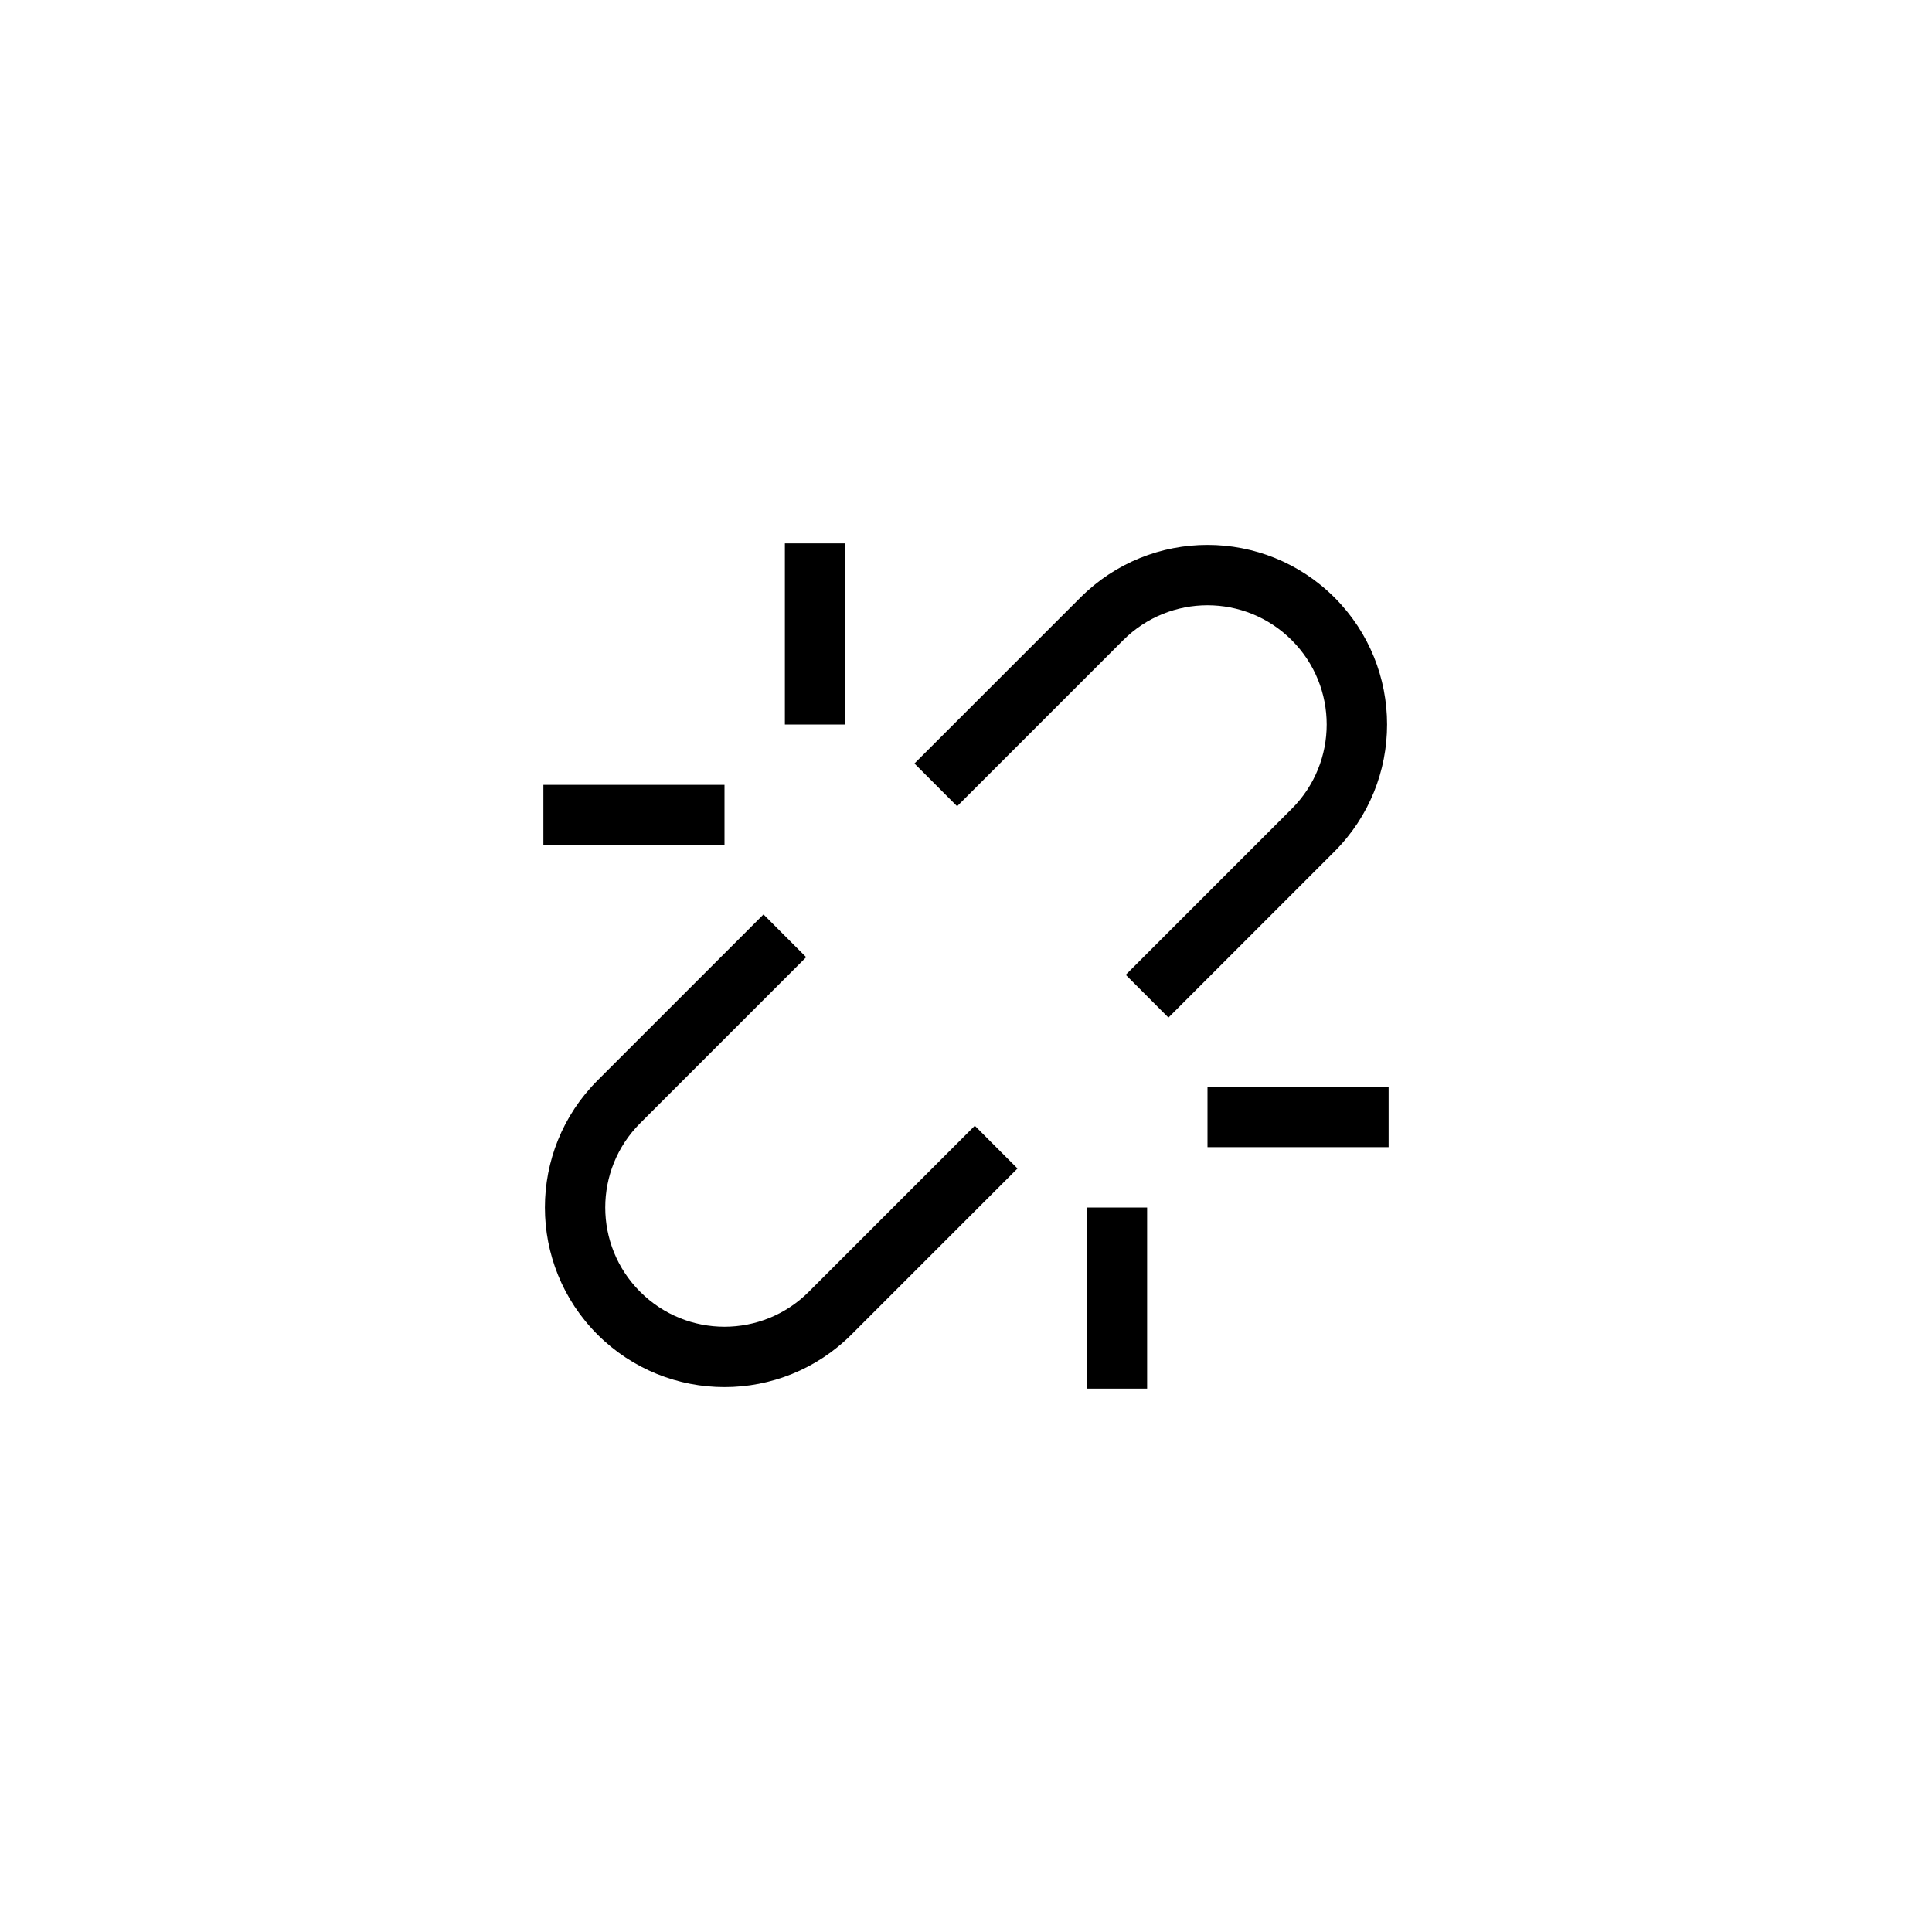 <svg width="32" height="32" viewBox="0 0 32 32" fill="none" xmlns="http://www.w3.org/2000/svg">
<path fill-rule="evenodd" clip-rule="evenodd" d="M13 9V12H14V9H13ZM22.103 9.896C20.942 8.735 19.058 8.735 17.896 9.896L15.146 12.646L15.853 13.354L18.603 10.604C19.375 9.832 20.625 9.832 21.396 10.604C22.167 11.375 22.167 12.625 21.396 13.396L18.646 16.146L19.353 16.854L22.103 14.104C23.265 12.942 23.265 11.058 22.103 9.896ZM9.896 22.104C8.735 20.942 8.735 19.058 9.896 17.896L12.646 15.146L13.353 15.854L10.603 18.604C9.832 19.375 9.832 20.625 10.603 21.396C11.375 22.168 12.625 22.168 13.396 21.396L16.146 18.646L16.853 19.354L14.103 22.104C12.942 23.265 11.058 23.265 9.896 22.104ZM23 19H20V18H23V19ZM19 20V23H18V20H19ZM12 13H9V14H12V13Z" fill="black"/>
</svg>
